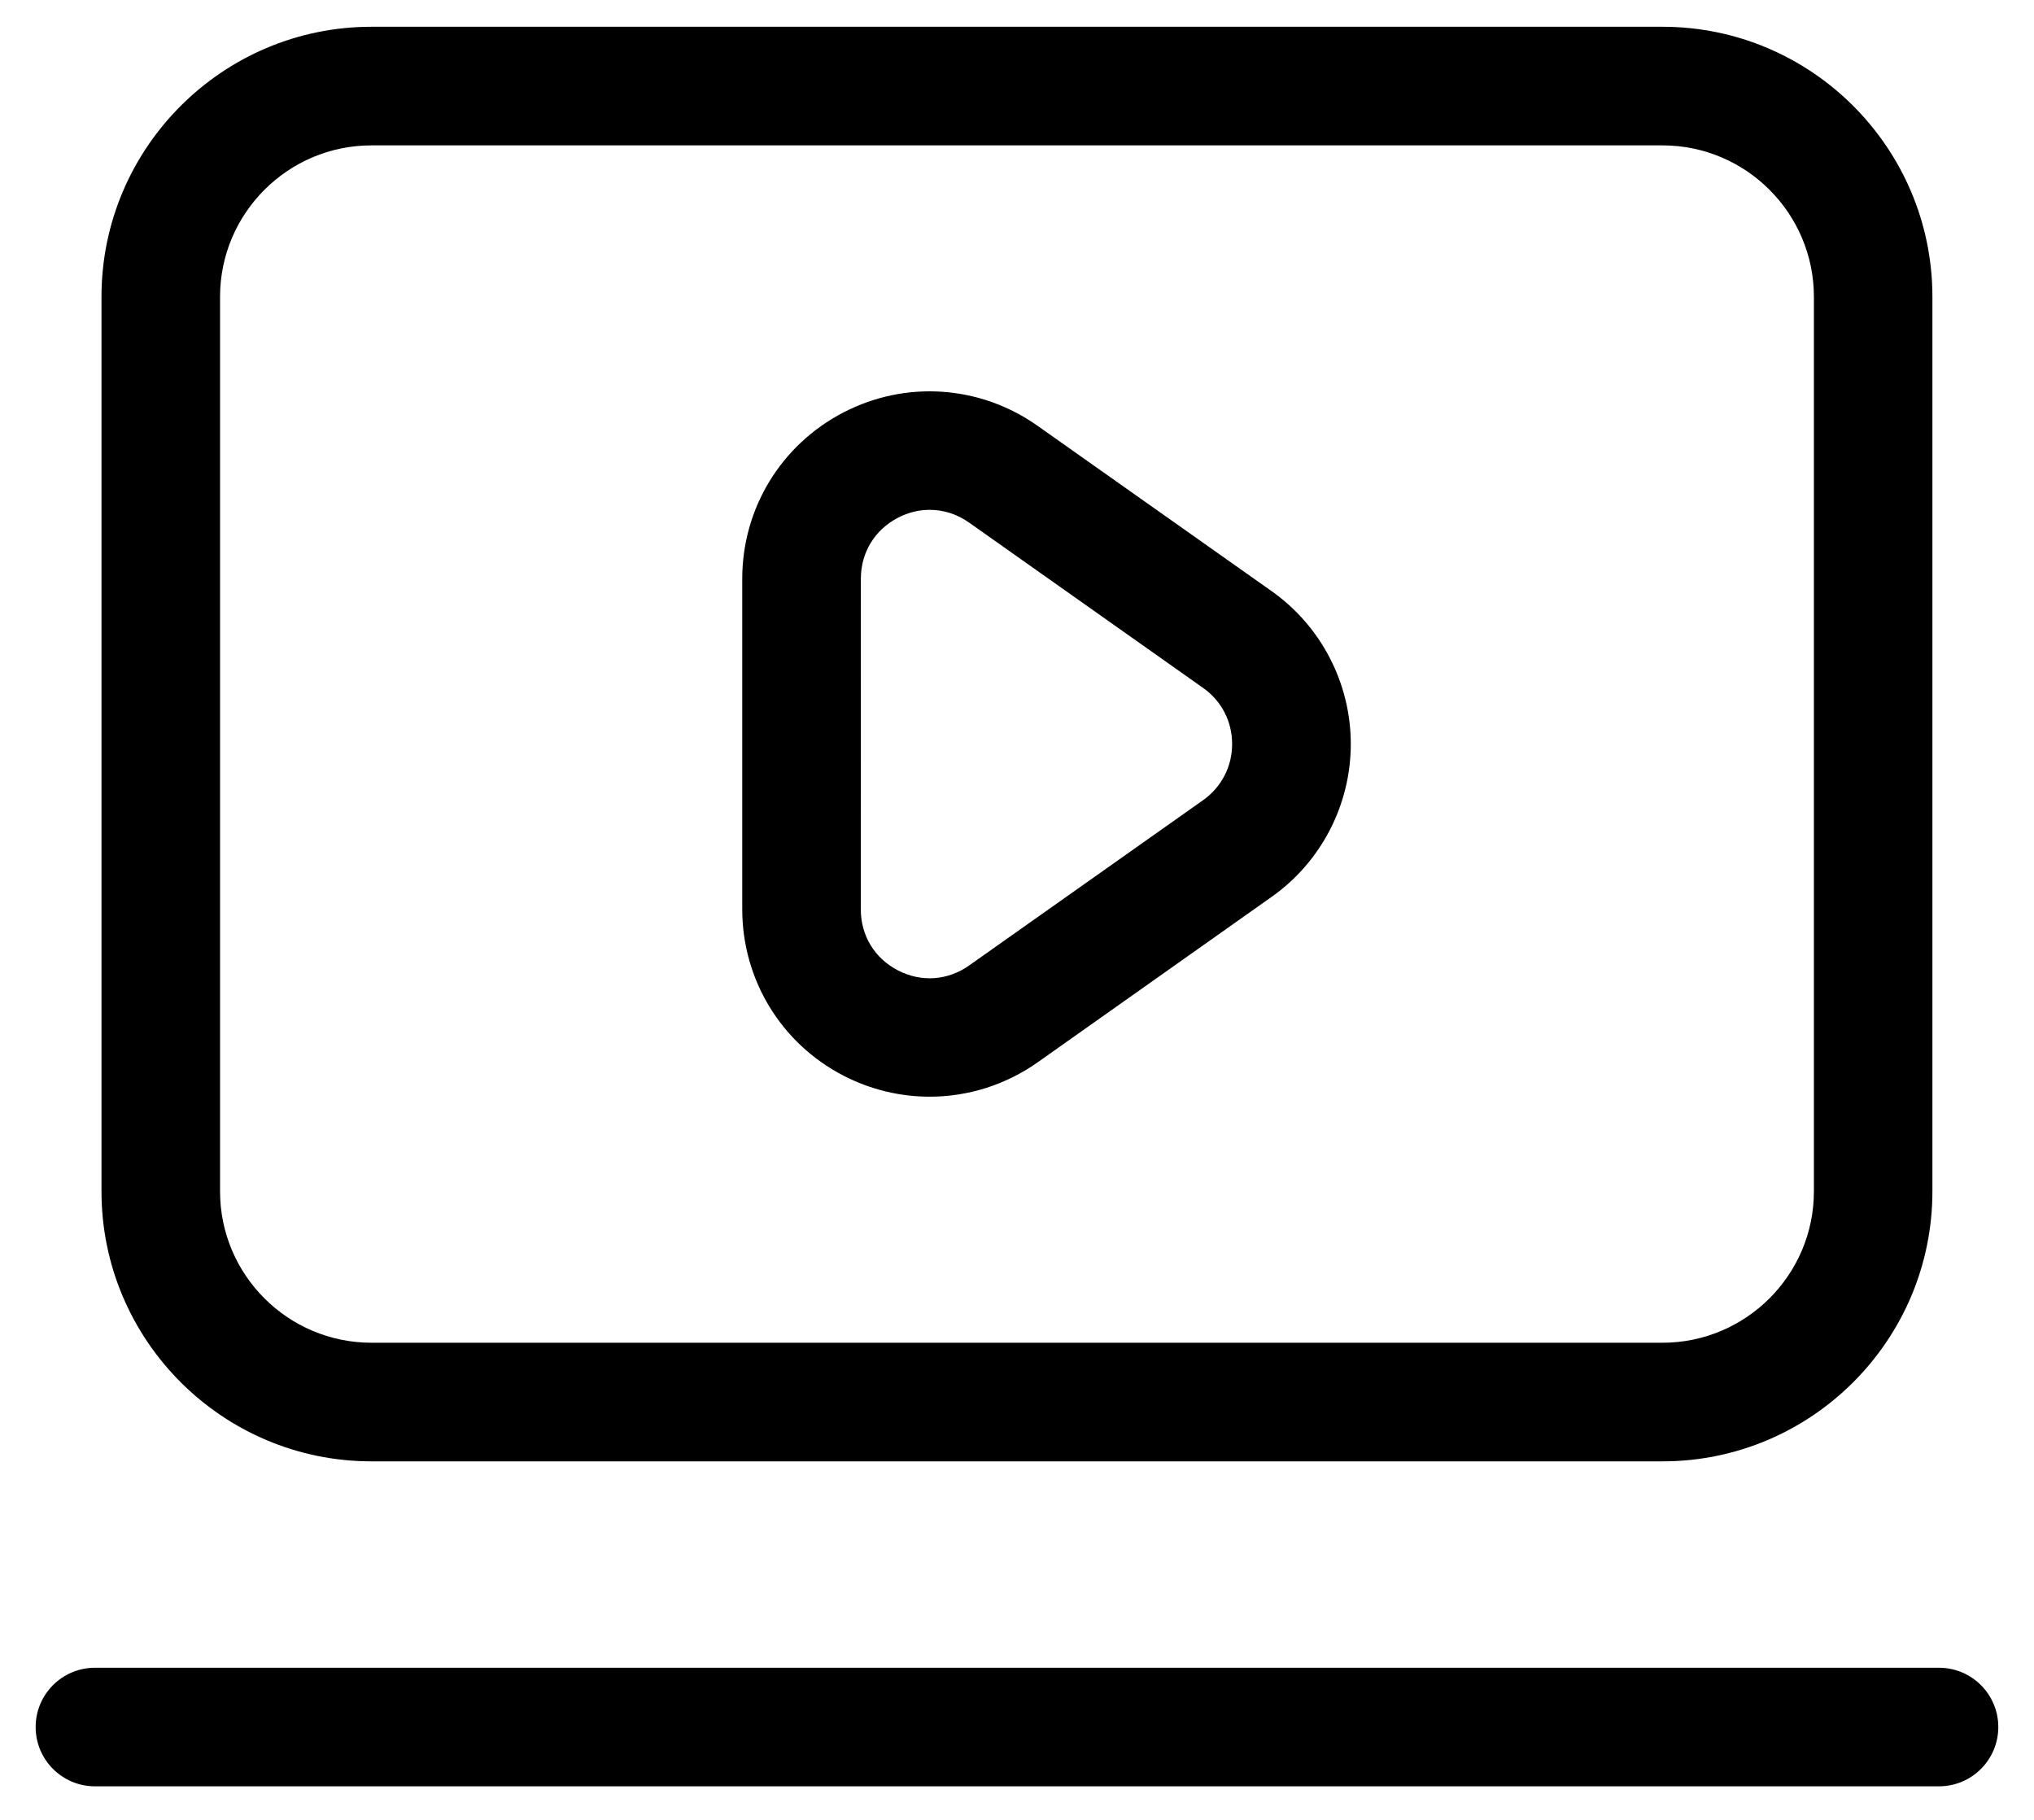 <svg width="38" height="34" viewBox="0 0 38 34" fill="none" xmlns="http://www.w3.org/2000/svg">
<path d="M6.94 27.302H31.059C33.84 27.302 36.102 25.04 36.102 22.258V5.545C36.102 2.763 33.84 0.5 31.059 0.5H6.94C4.159 0.5 1.896 2.763 1.896 5.545V22.258C1.896 25.04 4.159 27.302 6.94 27.302ZM4.111 5.545C4.111 3.985 5.381 2.716 6.94 2.716H31.059C32.619 2.716 33.888 3.985 33.888 5.545V22.258C33.888 23.818 32.618 25.086 31.059 25.086H6.94C5.38 25.086 4.111 23.818 4.111 22.258V5.545Z" fill="#3F79CF" style="fill:#3F79CF;fill:color(display-p3 0.247 0.473 0.812);fill-opacity:1;"/>
<path d="M15.758 20.096C16.268 20.359 16.819 20.489 17.369 20.489C18.078 20.489 18.782 20.273 19.386 19.847L23.757 16.756C24.684 16.102 25.236 15.034 25.236 13.899C25.236 12.766 24.683 11.698 23.757 11.044L19.384 7.955C18.311 7.197 16.922 7.101 15.757 7.706C14.592 8.309 13.867 9.5 13.867 10.812V16.99C13.868 18.302 14.592 19.493 15.758 20.096ZM16.083 10.812C16.083 10.323 16.342 9.898 16.776 9.673C16.965 9.574 17.168 9.525 17.369 9.525C17.626 9.525 17.882 9.605 18.106 9.764L22.478 12.853C22.822 13.096 23.019 13.478 23.019 13.9C23.019 14.322 22.821 14.704 22.477 14.949L18.105 18.038C17.706 18.32 17.21 18.355 16.775 18.129C16.34 17.904 16.082 17.48 16.082 16.99L16.083 10.812Z" fill="#3F79CF" style="fill:#3F79CF;fill:color(display-p3 0.247 0.473 0.812);fill-opacity:1;"/>
<path d="M36.225 31.158H1.773C1.162 31.158 0.666 31.654 0.666 32.266C0.666 32.877 1.162 33.373 1.773 33.373H36.225C36.837 33.373 37.333 32.877 37.333 32.266C37.333 31.654 36.837 31.158 36.225 31.158Z" fill="#3F79CF" style="fill:#3F79CF;fill:color(display-p3 0.247 0.473 0.812);fill-opacity:1;"/>
</svg>
